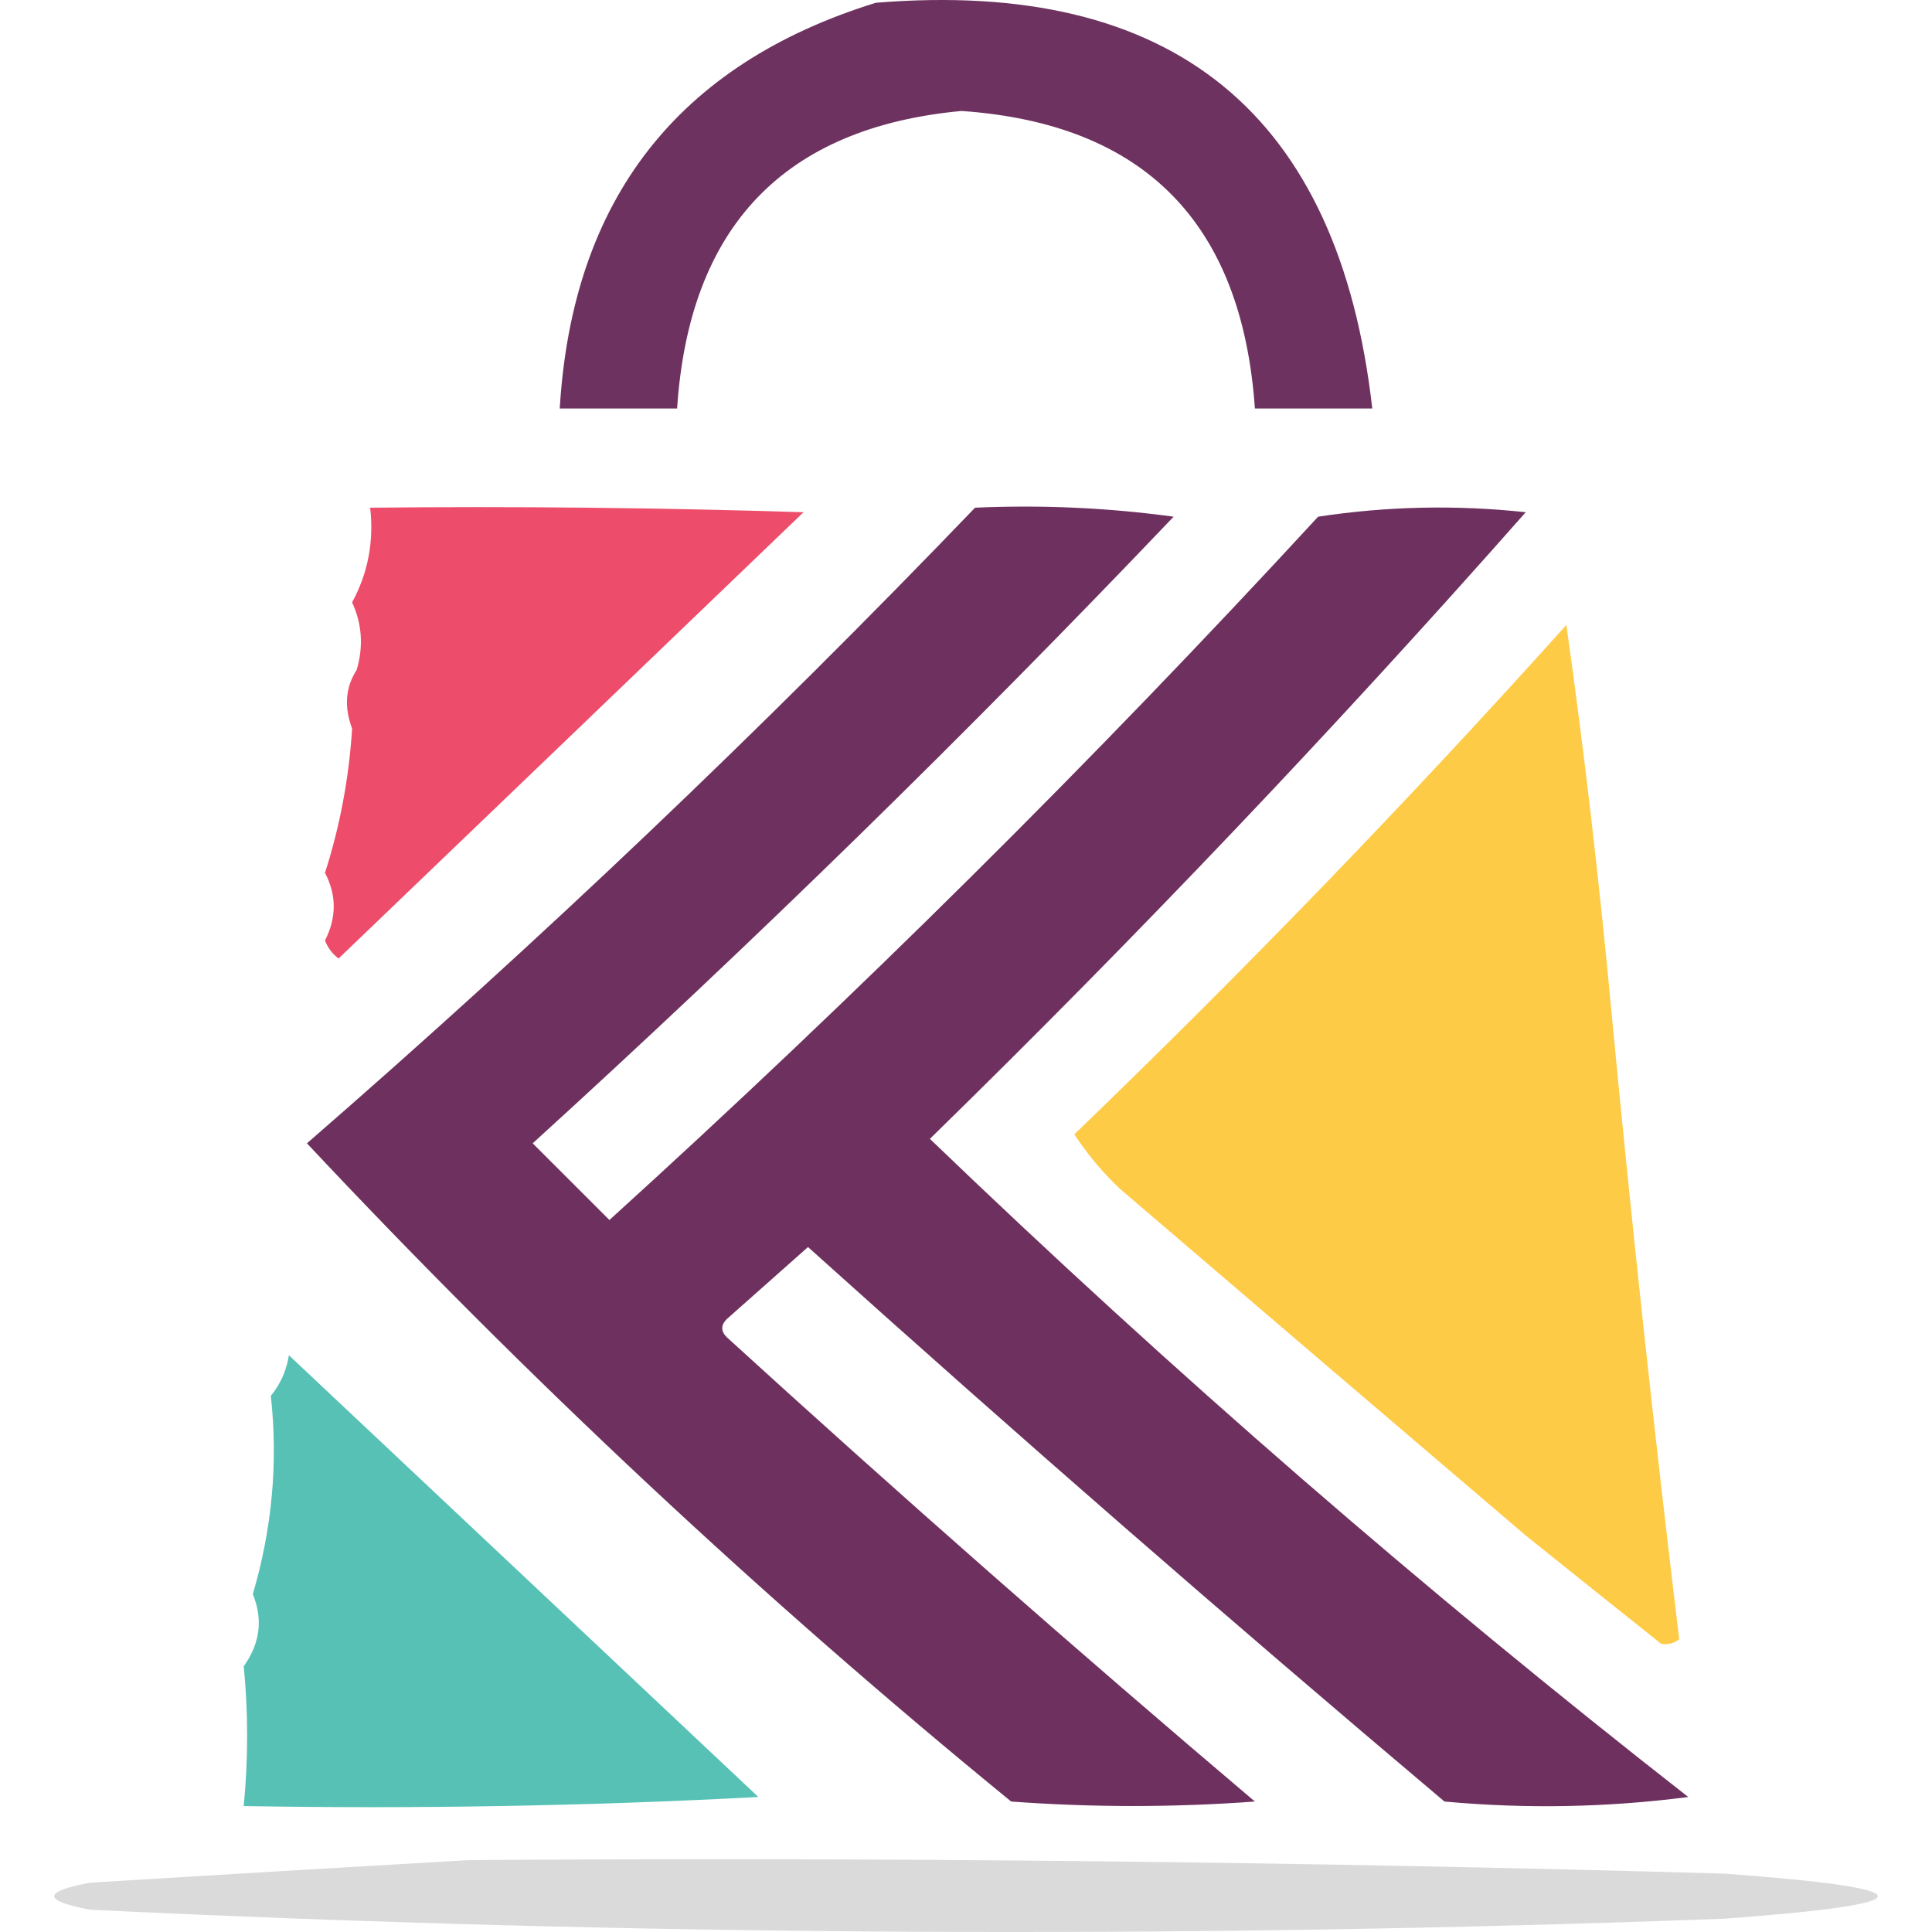 <svg width="32" height="32" viewBox="0 0 32 32" fill="none" xmlns="http://www.w3.org/2000/svg">
    <g clip-path="url(#clip0_3429_2212)">
        <path opacity="0.965" fill-rule="evenodd" clip-rule="evenodd"
            d="M14.505 0.046C19.434 -0.357 22.176 1.883 22.729 6.766C22.081 6.766 21.433 6.766 20.785 6.766C20.571 3.691 18.951 2.048 15.925 1.838C12.986 2.112 11.415 3.754 11.215 6.766C10.567 6.766 9.919 6.766 9.271 6.766C9.48 3.304 11.224 1.064 14.505 0.046Z"
            fill="#6A2C5B" />
        <path opacity="0.973" fill-rule="evenodd" clip-rule="evenodd"
            d="M6.131 8.409C8.524 8.384 10.916 8.409 13.309 8.484C10.722 10.969 8.155 13.433 5.608 15.876C5.504 15.798 5.429 15.698 5.383 15.577C5.576 15.199 5.576 14.826 5.383 14.457C5.63 13.687 5.78 12.89 5.832 12.068C5.697 11.708 5.722 11.384 5.907 11.097C6.022 10.709 5.997 10.336 5.832 9.977C6.095 9.493 6.195 8.97 6.131 8.409Z"
            fill="#ED4967" />
        <path opacity="0.971" fill-rule="evenodd" clip-rule="evenodd"
            d="M16.15 8.409C17.251 8.36 18.347 8.409 19.439 8.558C16.018 12.149 12.479 15.609 8.823 18.937C9.246 19.36 9.67 19.784 10.094 20.207C14.178 16.5 18.091 12.618 21.832 8.558C22.975 8.384 24.122 8.36 25.271 8.484C22.114 12.06 18.824 15.52 15.402 18.863C19.412 22.719 23.599 26.353 27.963 29.764C26.62 29.938 25.274 29.963 23.925 29.839C20.364 26.835 16.85 23.774 13.383 20.655C12.935 21.053 12.486 21.451 12.037 21.849C11.938 21.949 11.938 22.048 12.037 22.148C14.909 24.767 17.825 27.331 20.785 29.839C19.439 29.938 18.094 29.938 16.748 29.839C12.635 26.479 8.747 22.845 5.084 18.937C8.927 15.598 12.616 12.088 16.15 8.409Z"
            fill="#6A2C5B" />
        <path opacity="0.975" fill-rule="evenodd" clip-rule="evenodd"
            d="M27.514 27.226C26.774 26.637 26.026 26.04 25.271 25.433C23.021 23.515 20.778 21.599 18.542 19.684C18.257 19.413 18.008 19.114 17.794 18.788C20.62 16.066 23.336 13.254 25.944 10.351C26.239 12.442 26.488 14.582 26.692 16.772C27.019 20.214 27.393 23.674 27.813 27.151C27.724 27.22 27.625 27.245 27.514 27.226Z"
            fill="#FECA42" />
        <path opacity="0.948" fill-rule="evenodd" clip-rule="evenodd"
            d="M4.785 22.447C7.378 24.887 9.97 27.326 12.561 29.764C9.721 29.914 6.88 29.963 4.037 29.914C4.112 29.128 4.112 28.357 4.037 27.599C4.309 27.217 4.358 26.819 4.187 26.404C4.507 25.321 4.607 24.226 4.486 23.119C4.648 22.92 4.747 22.696 4.785 22.447Z"
            fill="#4EBEB1" />
        <path opacity="0.075" fill-rule="evenodd" clip-rule="evenodd"
            d="M25.271 25.433C25.171 25.533 25.171 25.533 25.271 25.433Z" fill="#DBC95C" />
        <path opacity="0.055" fill-rule="evenodd" clip-rule="evenodd"
            d="M27.514 27.225C27.414 27.325 27.414 27.325 27.514 27.225Z" fill="#5E254C" />
        <path opacity="0.149" fill-rule="evenodd" clip-rule="evenodd"
            d="M7.776 30.809C14.706 30.761 21.634 30.835 28.561 31.033C31.95 31.282 31.95 31.531 28.561 31.78C19.536 32.117 10.514 32.067 1.495 31.631C0.698 31.481 0.698 31.332 1.495 31.183C3.612 31.053 5.706 30.928 7.776 30.809Z"
            fill="#140810" />
    </g>
    <defs>
        <clipPath id="clip0_3429_2212">
            <rect width="32" height="32" fill="white" />
        </clipPath>
    </defs>
</svg>
    